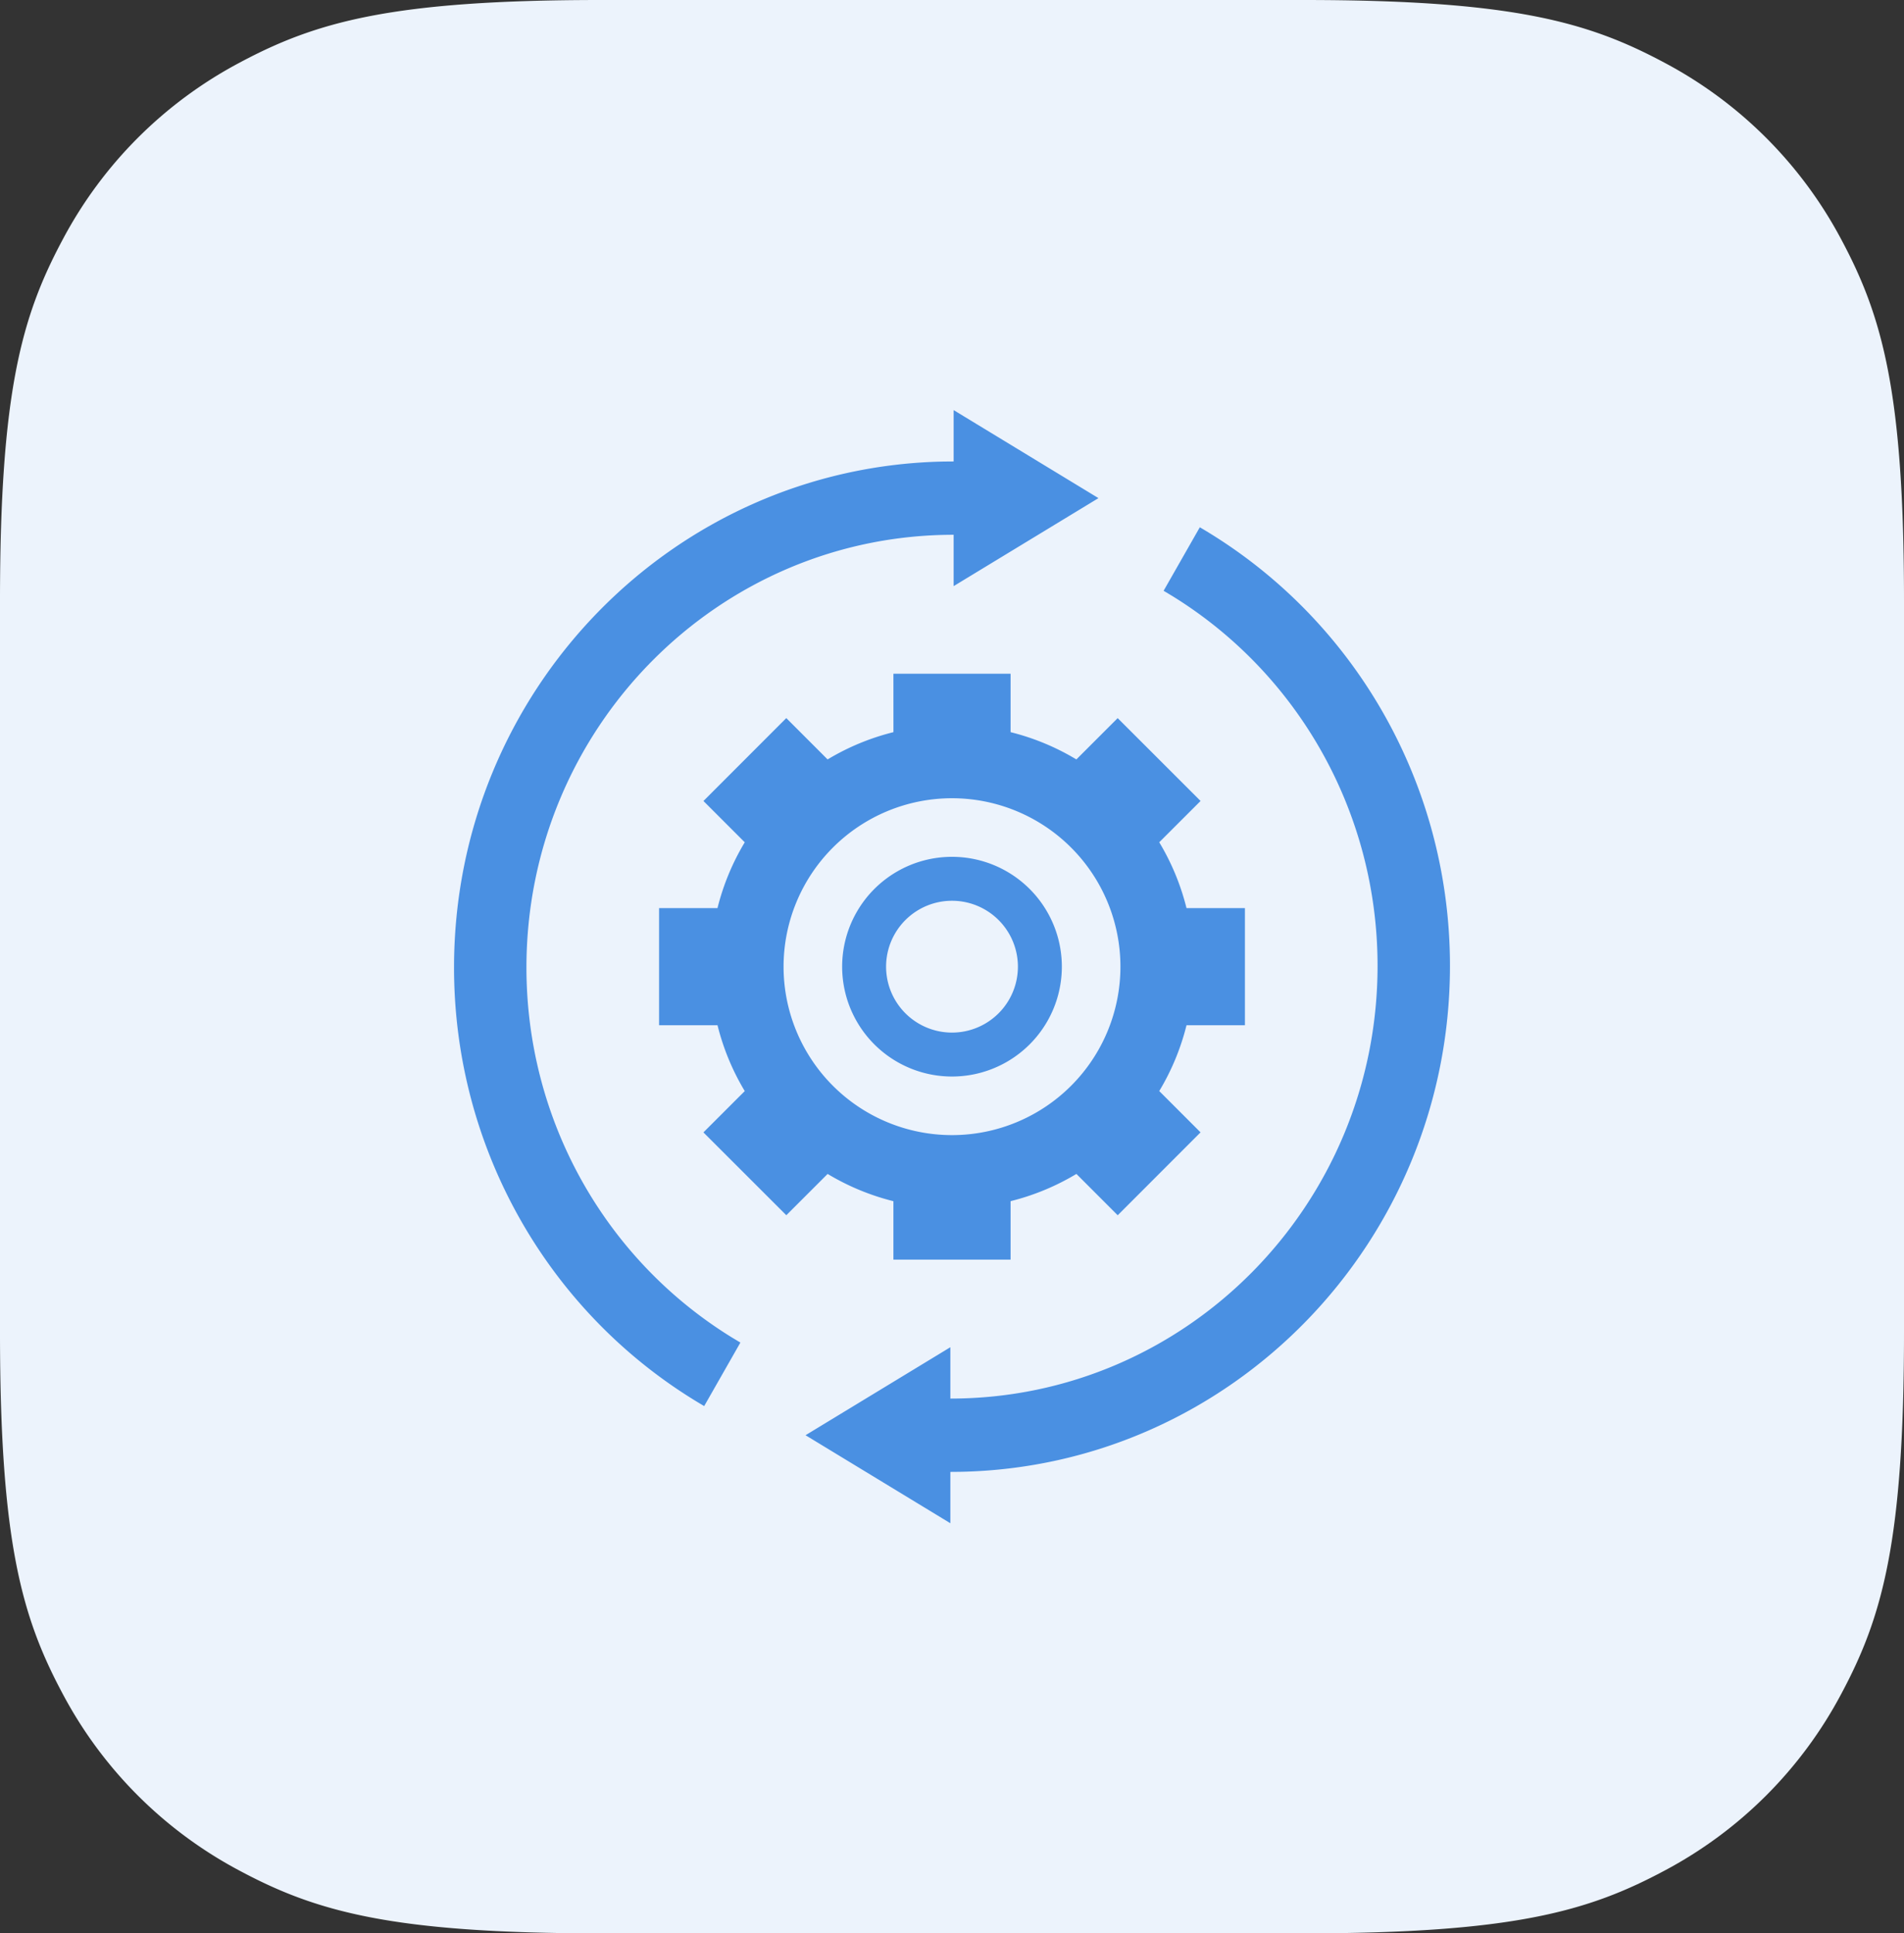 <svg xmlns="http://www.w3.org/2000/svg" width="65" height="66"><rect width="100%" height="100%" fill="#333333" stroke="none"/><path d="M20.511 0H44.49c7.132 0 9.718.743 12.326 2.137a14.538 14.538 0 016.048 6.048C64.257 10.793 65 13.38 65 20.511V45.49c0 7.132-.743 9.718-2.137 12.326a14.538 14.538 0 01-6.048 6.048C54.207 65.257 51.62 66 44.489 66H20.51c-7.132 0-9.718-.743-12.326-2.137a14.538 14.538 0 01-6.048-6.048C.743 55.207 0 52.62 0 45.489V20.51c0-7.132.743-9.718 2.137-12.326a14.538 14.538 0 016.048-6.048C10.793.743 13.38 0 20.511 0z" fill="#ecf3fc" fill-rule="evenodd"/><path d="M40.96 18c5.241 3.065 8.54 8.728 8.54 14.971 0 9.432-7.462 17.098-16.732 17.273l-.324.003V52L27.5 48.995l4.944-3.004v1.753c8.054 0 14.584-6.614 14.584-14.773 0-5.221-2.696-9.965-7.008-12.625l-.296-.178zm-8.404-4l4.944 3.005-4.944 3.004v-1.753c-8.054 0-14.584 6.614-14.584 14.773 0 5.221 2.696 9.965 7.008 12.625l.296.178L24.04 48c-5.241-3.065-8.54-8.728-8.54-14.971 0-9.432 7.462-17.098 16.732-17.273l.324-.003zm1.944 9v1.994a8.2 8.2 0 012.246.931l1.41-1.41 2.83 2.828-1.411 1.41a8.2 8.2 0 01.931 2.248L42.5 31v4h-1.994a8.2 8.2 0 01-.931 2.246l1.41 1.41-2.828 2.83-1.41-1.411a8.2 8.2 0 01-2.247.93V43h-4v-1.994a8.2 8.2 0 01-2.246-.931l-1.41 1.41-2.83-2.828 1.411-1.41a8.2 8.2 0 01-.93-2.247H22.5v-4h1.994a8.2 8.2 0 01.931-2.246l-1.41-1.41 2.828-2.83 1.41 1.411a8.2 8.2 0 012.248-.931L30.5 23zm-2 4.25a5.75 5.75 0 100 11.5 5.75 5.75 0 000-11.5zm0 2a3.75 3.75 0 110 7.5 3.75 3.75 0 010-7.5zm0 1.5a2.25 2.25 0 100 4.5 2.25 2.25 0 000-4.5z" fill="#4a90e2"/></svg>
